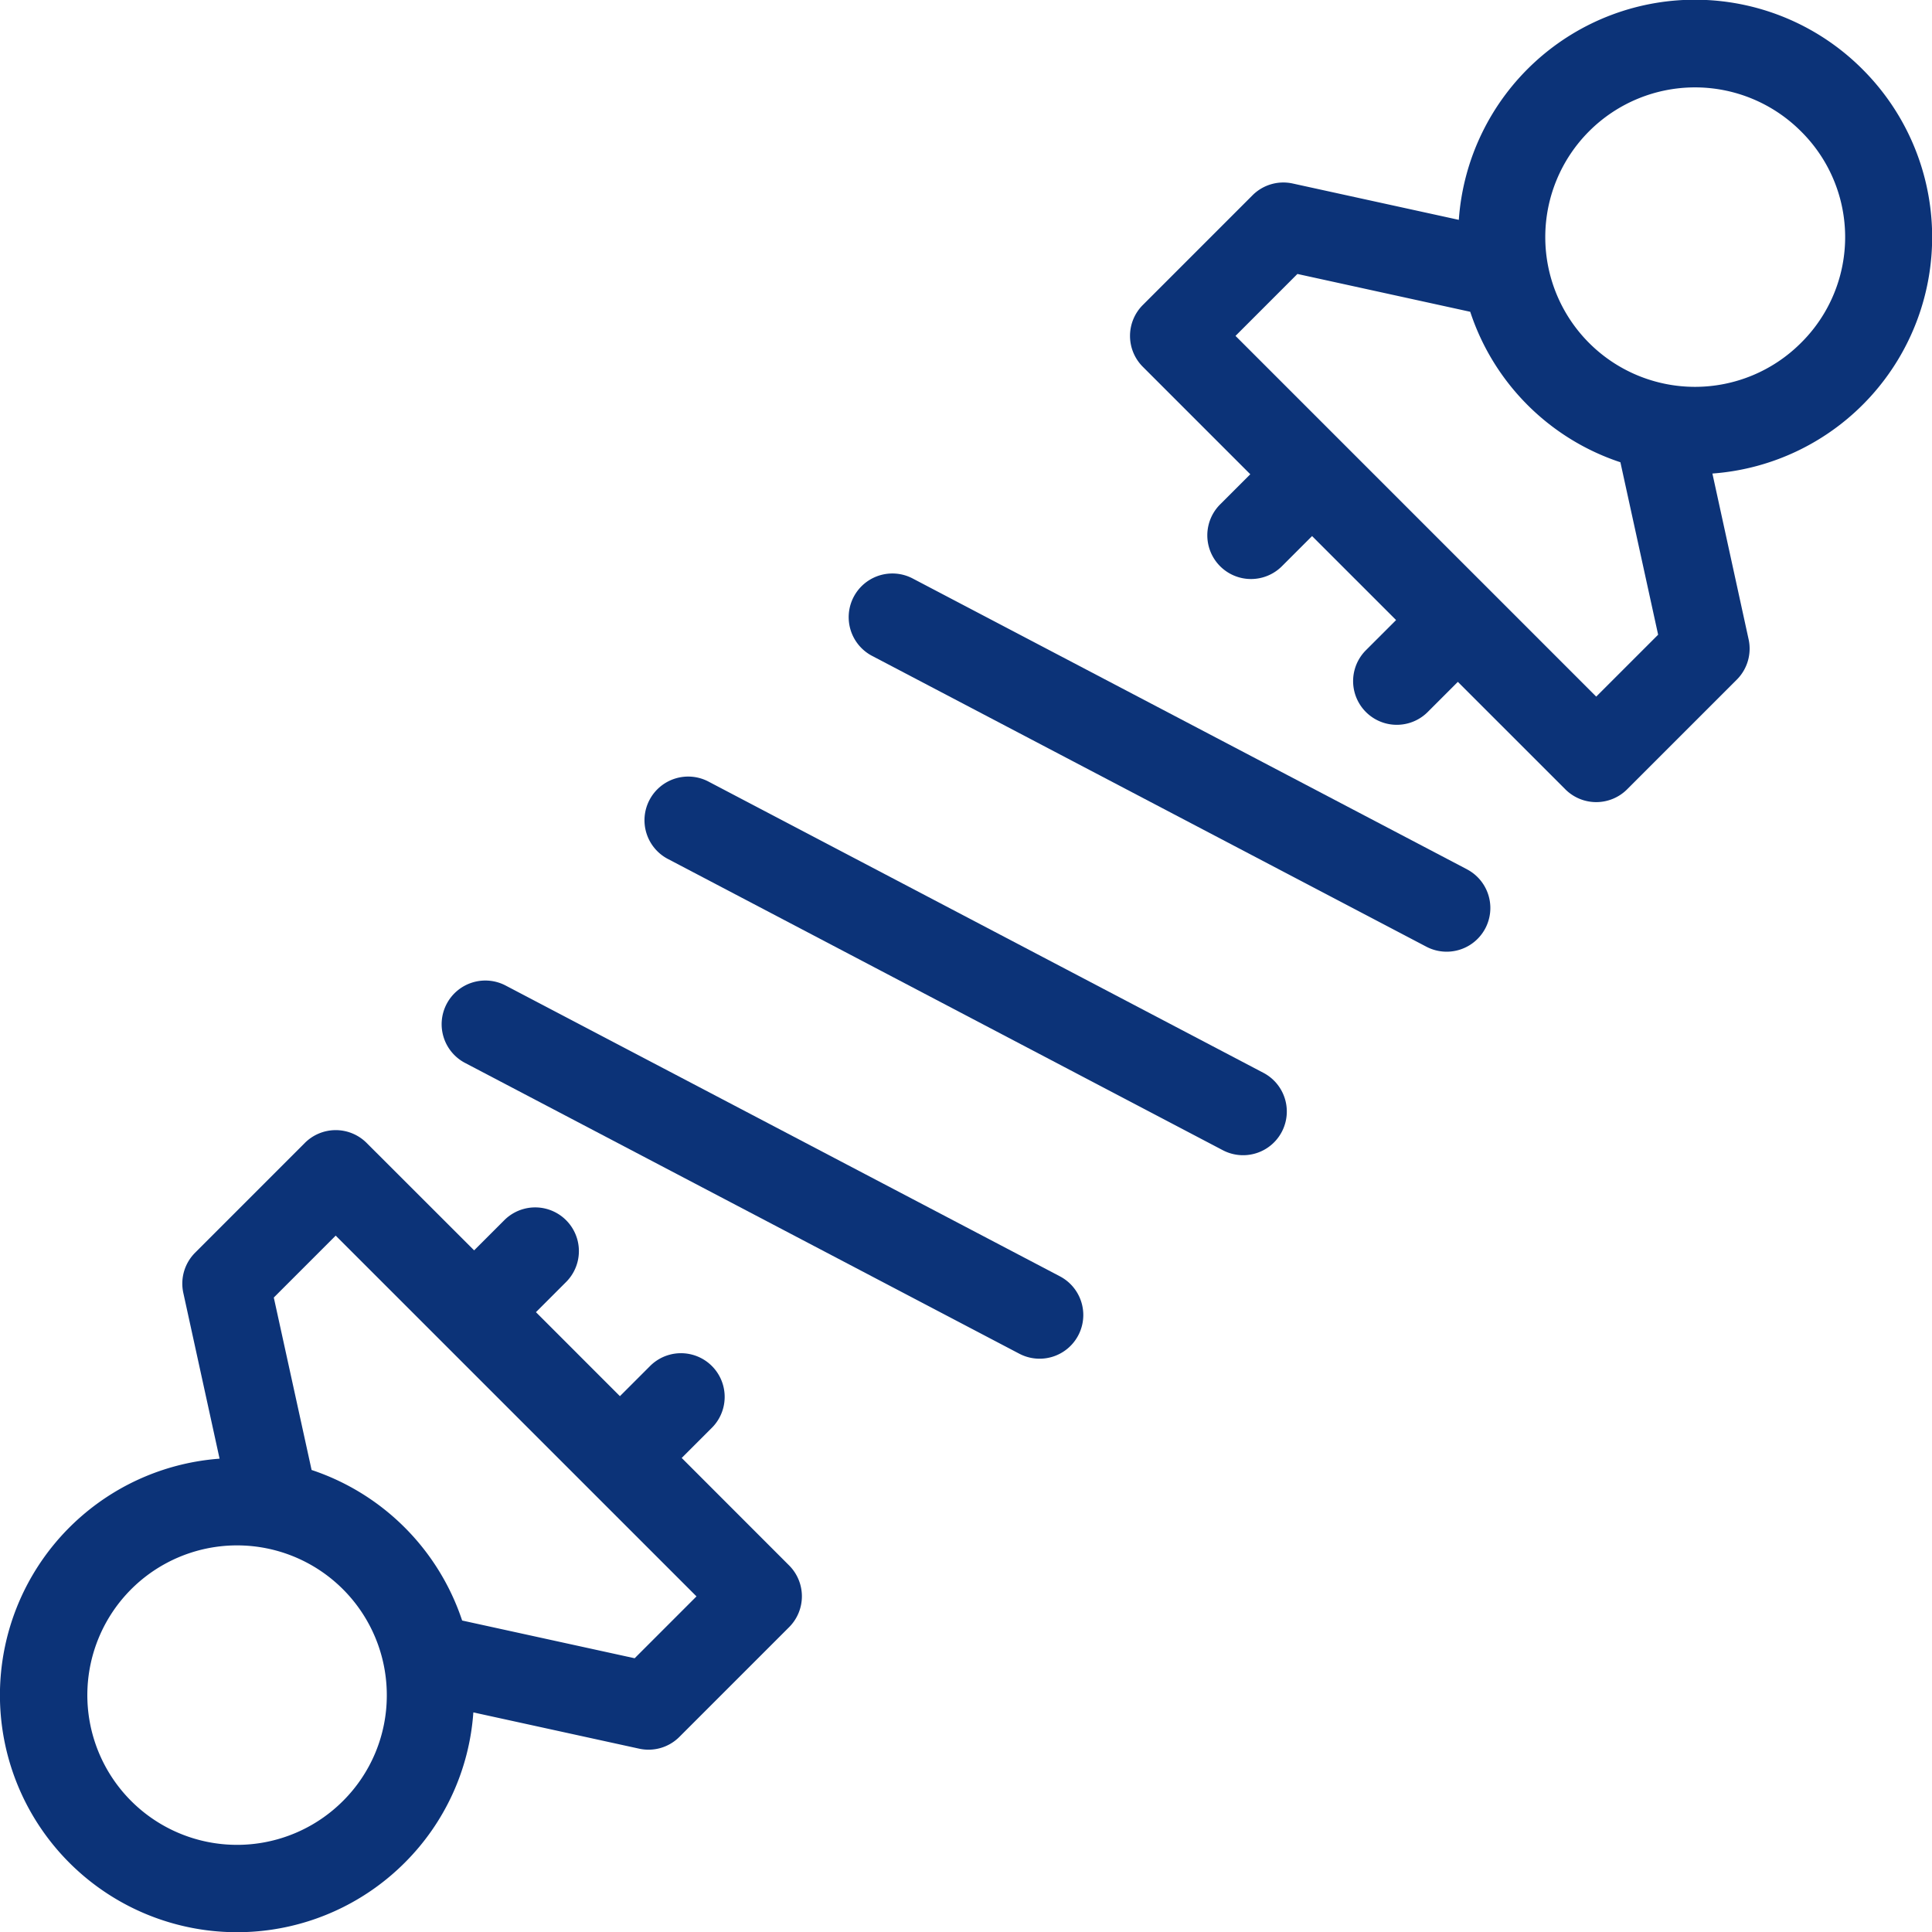 <svg xmlns="http://www.w3.org/2000/svg" xmlns:xlink="http://www.w3.org/1999/xlink" width="83.264" height="83.274" viewBox="0 0 83.264 83.274"><defs><clipPath id="a"><rect width="83.264" height="83.274" transform="translate(0 0)" fill="#0c3378"/></clipPath></defs><g transform="translate(0 0)"><g clip-path="url(#a)"><path d="M63.222,37.464,39.334,24.931a1.883,1.883,0,0,0-1.749,3.336L61.472,40.8a1.883,1.883,0,0,0,1.75-3.335" fill="#0c3378"/><path d="M54.45,46.236,30.564,33.7a1.883,1.883,0,1,0-1.75,3.334L52.7,49.571a1.883,1.883,0,0,0,1.75-3.335" fill="#0c3378"/><path d="M45.679,55.006,21.792,42.474a1.883,1.883,0,0,0-1.75,3.335L43.929,58.341a1.883,1.883,0,0,0,1.75-3.335" fill="#0c3378"/><path d="M80.276,2.993A10.2,10.2,0,0,0,62.871,9.475L55.714,7.909a1.878,1.878,0,0,0-1.734.507l-4.728,4.729a1.882,1.882,0,0,0,0,2.662l4.632,4.632-1.3,1.3a1.883,1.883,0,0,0,2.663,2.664l1.3-1.3,3.62,3.62-1.3,1.3a1.883,1.883,0,1,0,2.663,2.663l1.3-1.3,4.632,4.632a1.883,1.883,0,0,0,2.662,0l4.728-4.728a1.886,1.886,0,0,0,.509-1.734L73.8,20.408A10.216,10.216,0,0,0,80.276,2.993M68.793,30.022,53.247,14.476l2.668-2.669,7.448,1.63a10.177,10.177,0,0,0,6.472,6.485l1.626,7.432Zm8.82-15.24a6.453,6.453,0,1,1,0-9.126,6.41,6.41,0,0,1,0,9.126" fill="#0c3378"/><path d="M29.38,62.834l1.3-1.3a1.883,1.883,0,0,0-2.663-2.663l-1.3,1.3-3.62-3.62,1.3-1.3a1.883,1.883,0,0,0-2.663-2.664l-1.3,1.3L15.8,49.257a1.882,1.882,0,0,0-2.662,0L8.412,53.985A1.883,1.883,0,0,0,7.9,55.719l1.563,7.146A10.218,10.218,0,1,0,17.44,80.281,10.143,10.143,0,0,0,20.4,73.8l7.146,1.563a1.878,1.878,0,0,0,1.734-.508l4.728-4.728a1.882,1.882,0,0,0,0-2.662Zm-14.6,14.784a6.453,6.453,0,1,1,1.89-4.563,6.414,6.414,0,0,1-1.89,4.563m12.572-6.152L19.917,69.84a10.244,10.244,0,0,0-6.488-6.488L11.8,55.92l2.668-2.668L30.017,68.8Z" fill="#0c3378"/></g></g></svg>